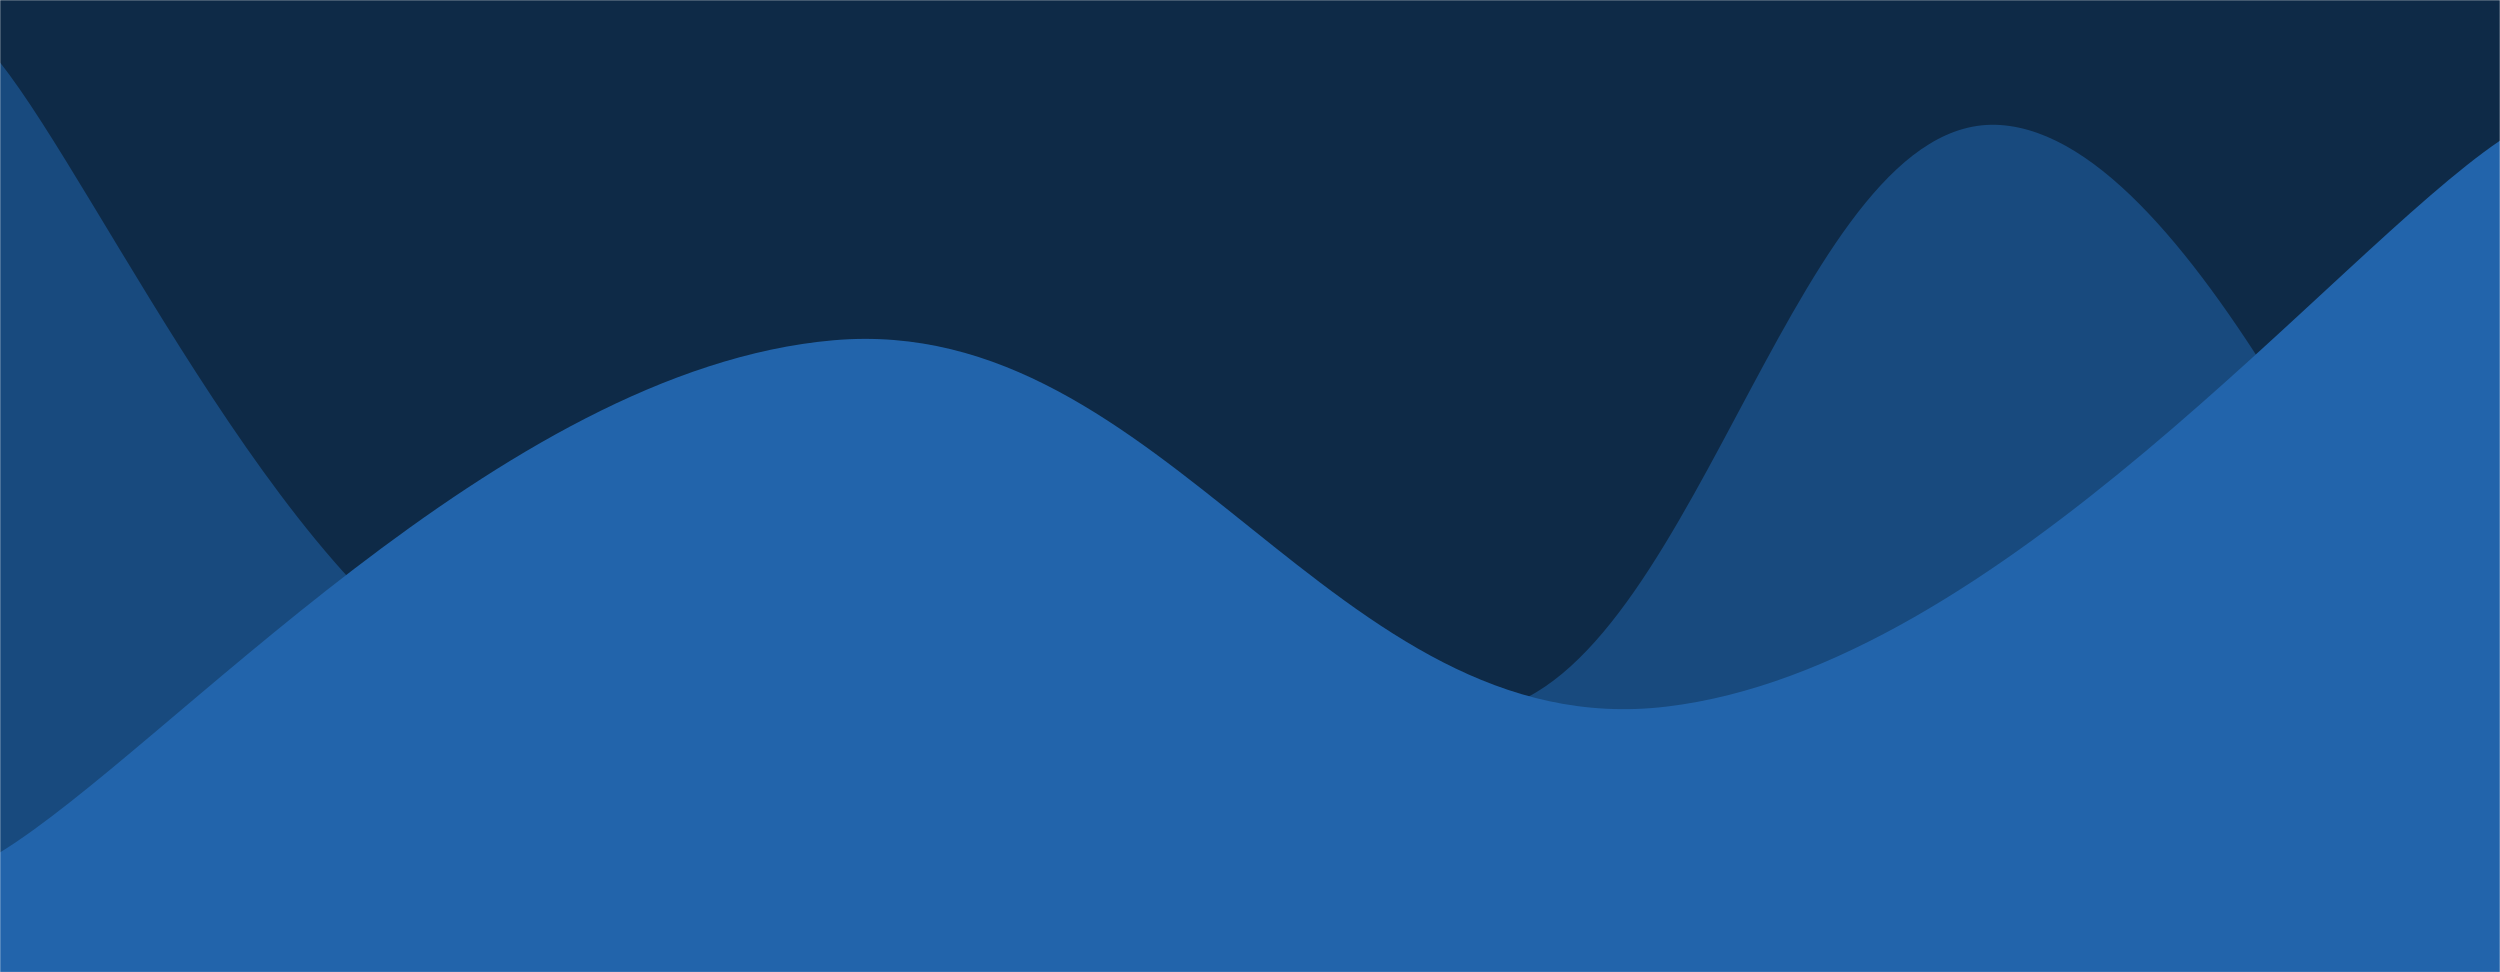 <svg xmlns="http://www.w3.org/2000/svg" version="1.1" xmlns:xlink="http://www.w3.org/1999/xlink" xmlns:svgjs="http://svgjs.com/svgjs" width="1440" height="560" preserveAspectRatio="none" viewBox="0 0 1440 560"><g mask="url(&quot;#SvgjsMask1000&quot;)" fill="none"><rect width="1440" height="560" x="0" y="0" fill="#0e2a47"></rect><path d="M 0,36 C 57.6,108.4 172.8,357.8 288,398 C 403.2,438.2 460.8,235 576,237 C 691.2,239 748.8,441 864,408 C 979.2,375 1036.8,64.6 1152,72 C 1267.2,79.4 1382.4,370.4 1440,445L1440 560L0 560z" fill="#184a7e"></path><path d="M 0,491 C 96,432 288,212.8 480,196 C 672,179.2 768,430 960,407 C 1152,384 1344,146.2 1440,81L1440 560L0 560z" fill="#2264ab"></path></g><defs><mask id="SvgjsMask1000"><rect width="1440" height="560" fill="#ffffff"></rect></mask></defs></svg>